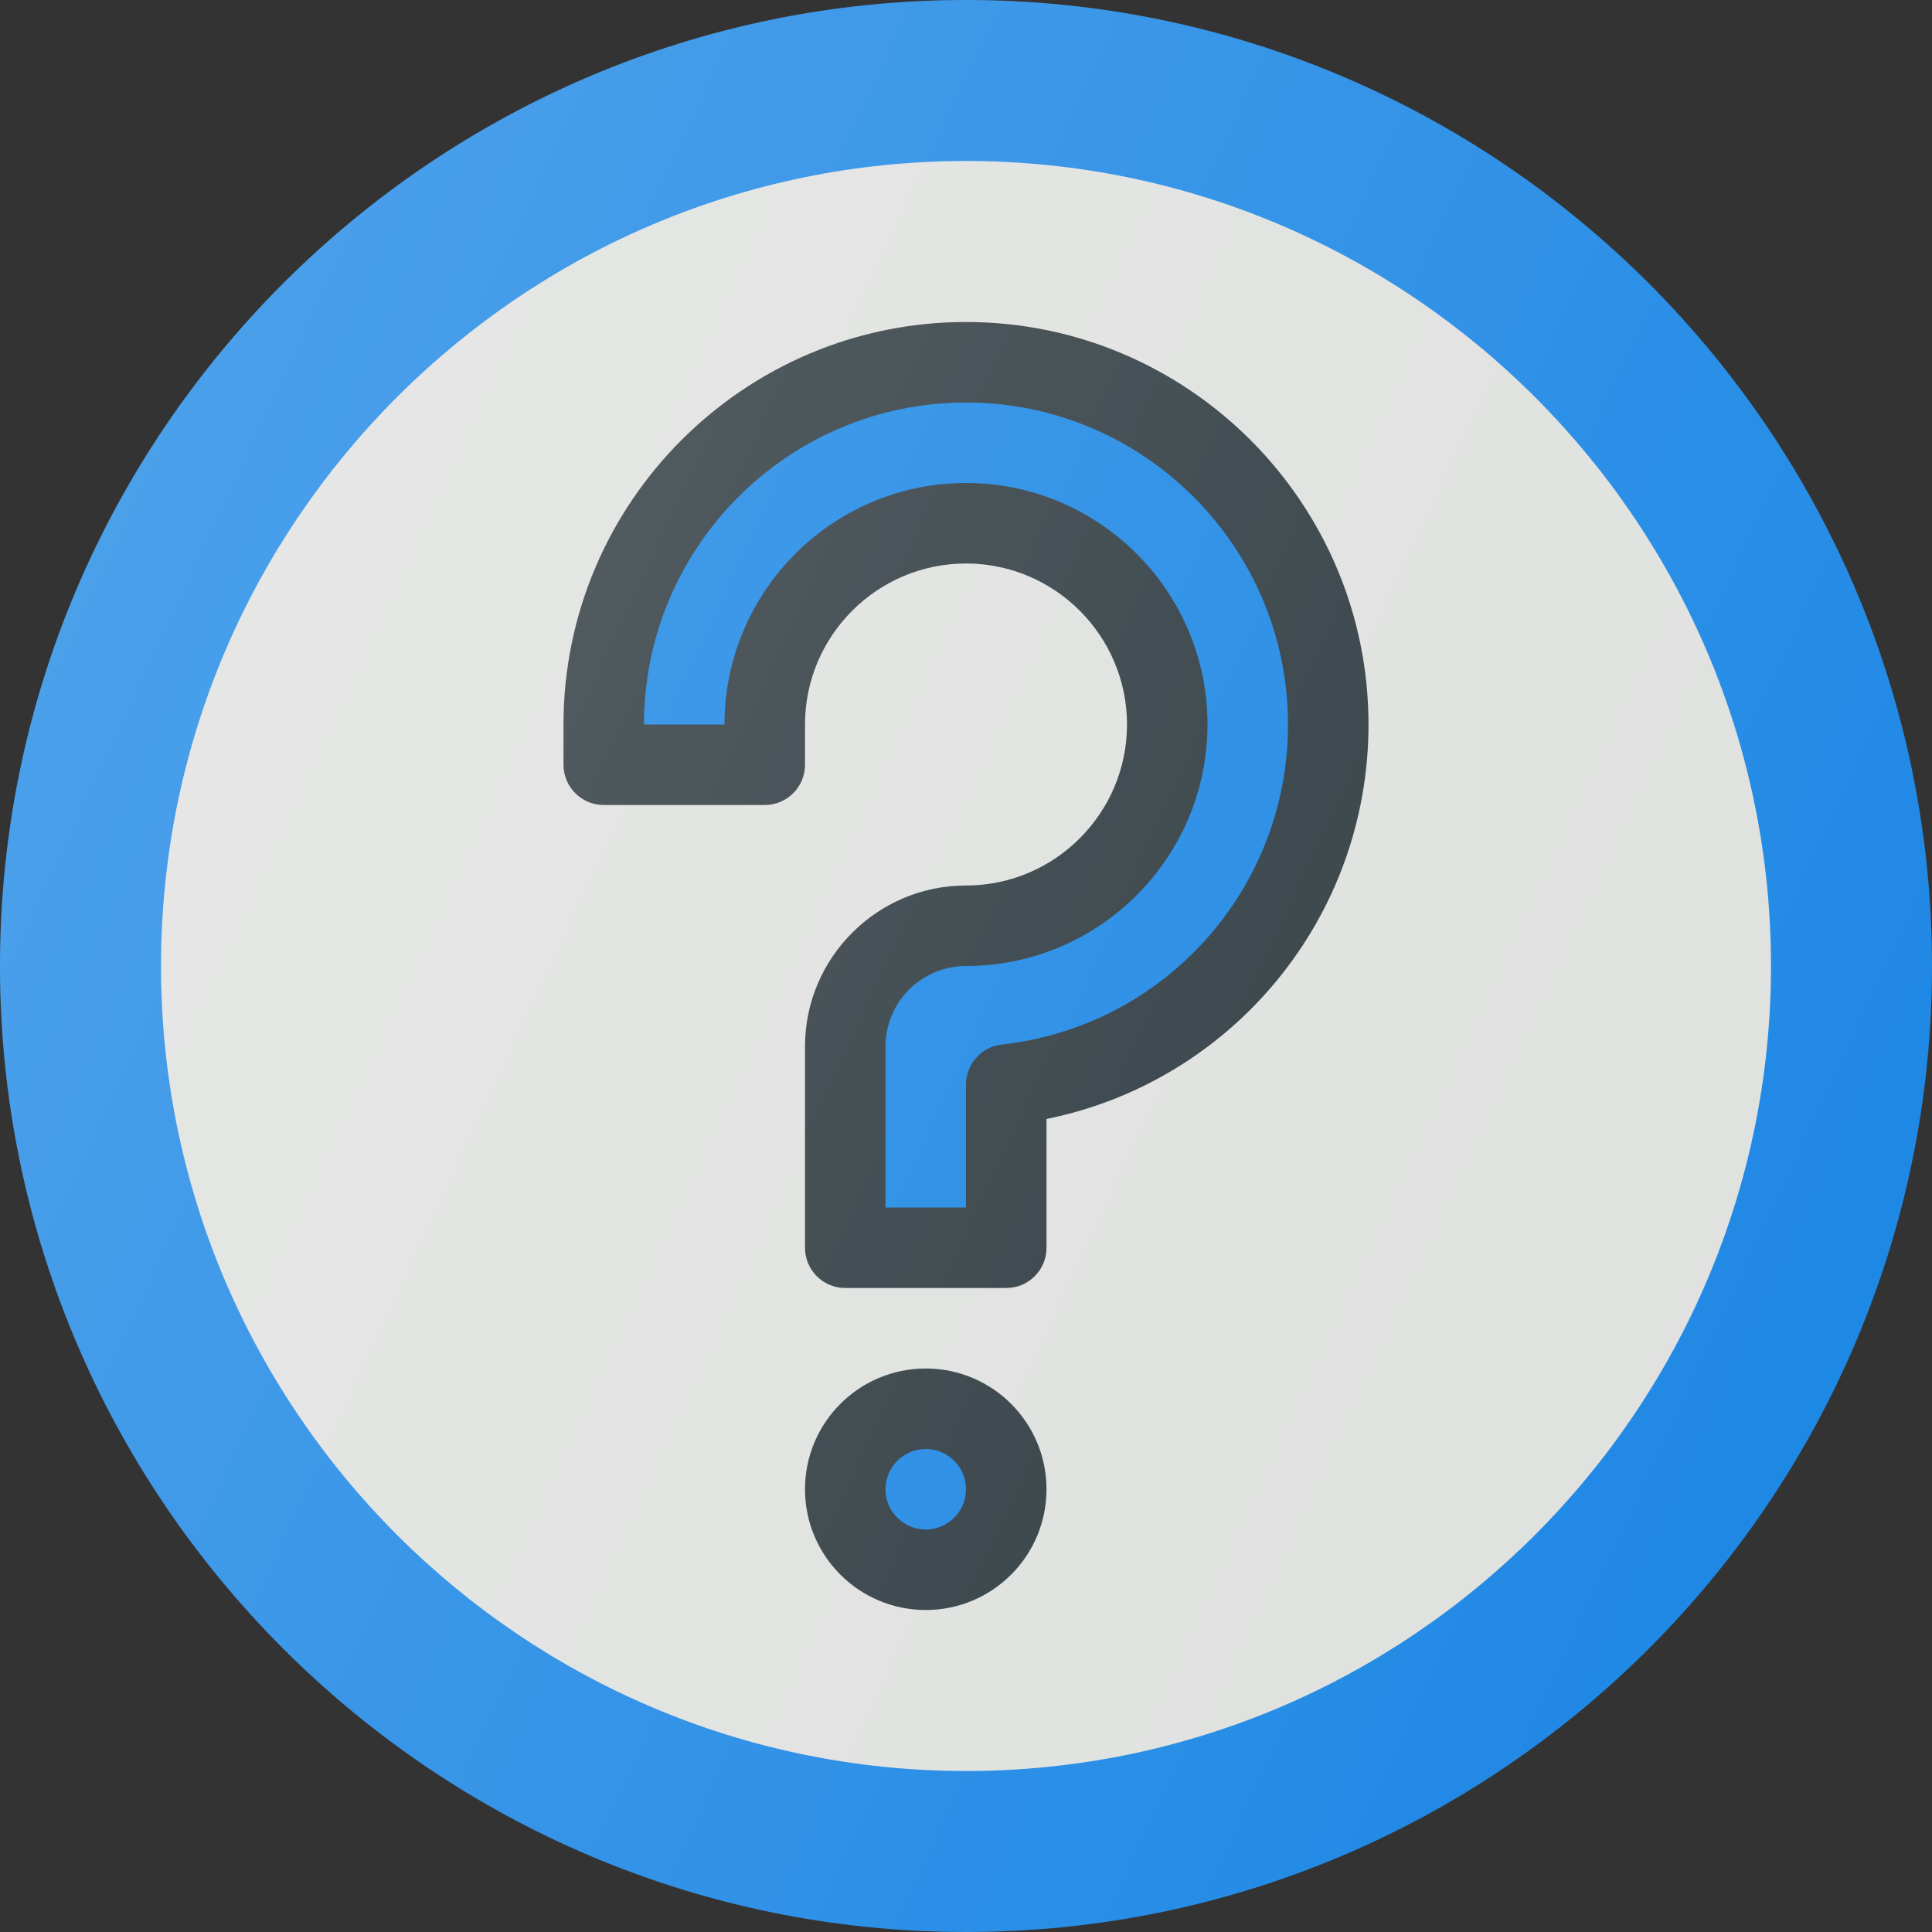<?xml version="1.0" encoding="iso-8859-1"?>
<!-- Generator: Adobe Illustrator 19.0.0, SVG Export Plug-In . SVG Version: 6.00 Build 0)  -->
<svg version="1.1" id="Capa_1" xmlns="http://www.w3.org/2000/svg" xmlns:xlink="http://www.w3.org/1999/xlink" x="0px" y="0px"
	 viewBox="0 0 512 512" style="enable-background:new 0 0 512 512;" xml:space="preserve">
<rect x="0" y="0" width="512" height="512" fill="#333333" stroke="none"/>
<circle style="fill:#DFE1DF;" cx="256" cy="256" r="234.667"/>
<path style="fill:#1E88E5;" d="M256,0C114.844,0,0,114.844,0,256s114.844,256,256,256s256-114.844,256-256S397.156,0,256,0z
	 M256,469.333c-117.633,0-213.333-95.701-213.333-213.333S138.367,42.667,256,42.667S469.333,138.367,469.333,256
	S373.633,469.333,256,469.333z"/>
<path style="fill:#303C42;" d="M256,85.333c-58.813,0-106.667,47.854-106.667,106.667v10.667c0,5.896,4.771,10.667,10.667,10.667
	h42.667c5.896,0,10.667-4.771,10.667-10.667V192c0-23.521,19.146-42.667,42.667-42.667s42.667,19.146,42.667,42.667
	S279.521,234.667,256,234.667s-42.667,19.146-42.667,42.667v53.333c0,5.896,4.771,10.667,10.667,10.667h42.667
	c5.896,0,10.667-4.771,10.667-10.667v-34.125c49.271-9.979,85.333-53.354,85.333-104.542C362.667,133.188,314.813,85.333,256,85.333
	z"/>
<path style="fill:#1E88E5;" d="M265.479,276.813c-5.396,0.604-9.479,5.167-9.479,10.604V320h-21.333v-42.667
	c0-11.771,9.563-21.333,21.333-21.333c35.292,0,64-28.708,64-64s-28.708-64-64-64s-64,28.708-64,64h-21.333
	c0-47.063,38.271-85.333,85.333-85.333s85.333,38.271,85.333,85.333C341.333,235.542,308.729,272,265.479,276.813z"/>
<circle style="fill:#303C42;" cx="245.333" cy="394.667" r="32"/>
<circle style="fill:#1E88E5;" cx="245.333" cy="394.667" r="10.667"/>
<linearGradient id="SVGID_1_" gradientUnits="userSpaceOnUse" x1="-45.578" y1="639.555" x2="-23.828" y2="629.414" gradientTransform="matrix(21.333 0 0 -21.333 996.333 13791.667)">
	<stop  offset="0" style="stop-color:#FFFFFF;stop-opacity:0.2"/>
	<stop  offset="1" style="stop-color:#FFFFFF;stop-opacity:0"/>
</linearGradient>
<path style="fill:url(#SVGID_1_);" d="M256,0C114.844,0,0,114.844,0,256s114.844,256,256,256s256-114.844,256-256S397.156,0,256,0z"
	/>
<g>
</g>
<g>
</g>
<g>
</g>
<g>
</g>
<g>
</g>
<g>
</g>
<g>
</g>
<g>
</g>
<g>
</g>
<g>
</g>
<g>
</g>
<g>
</g>
<g>
</g>
<g>
</g>
<g>
</g>
</svg>
